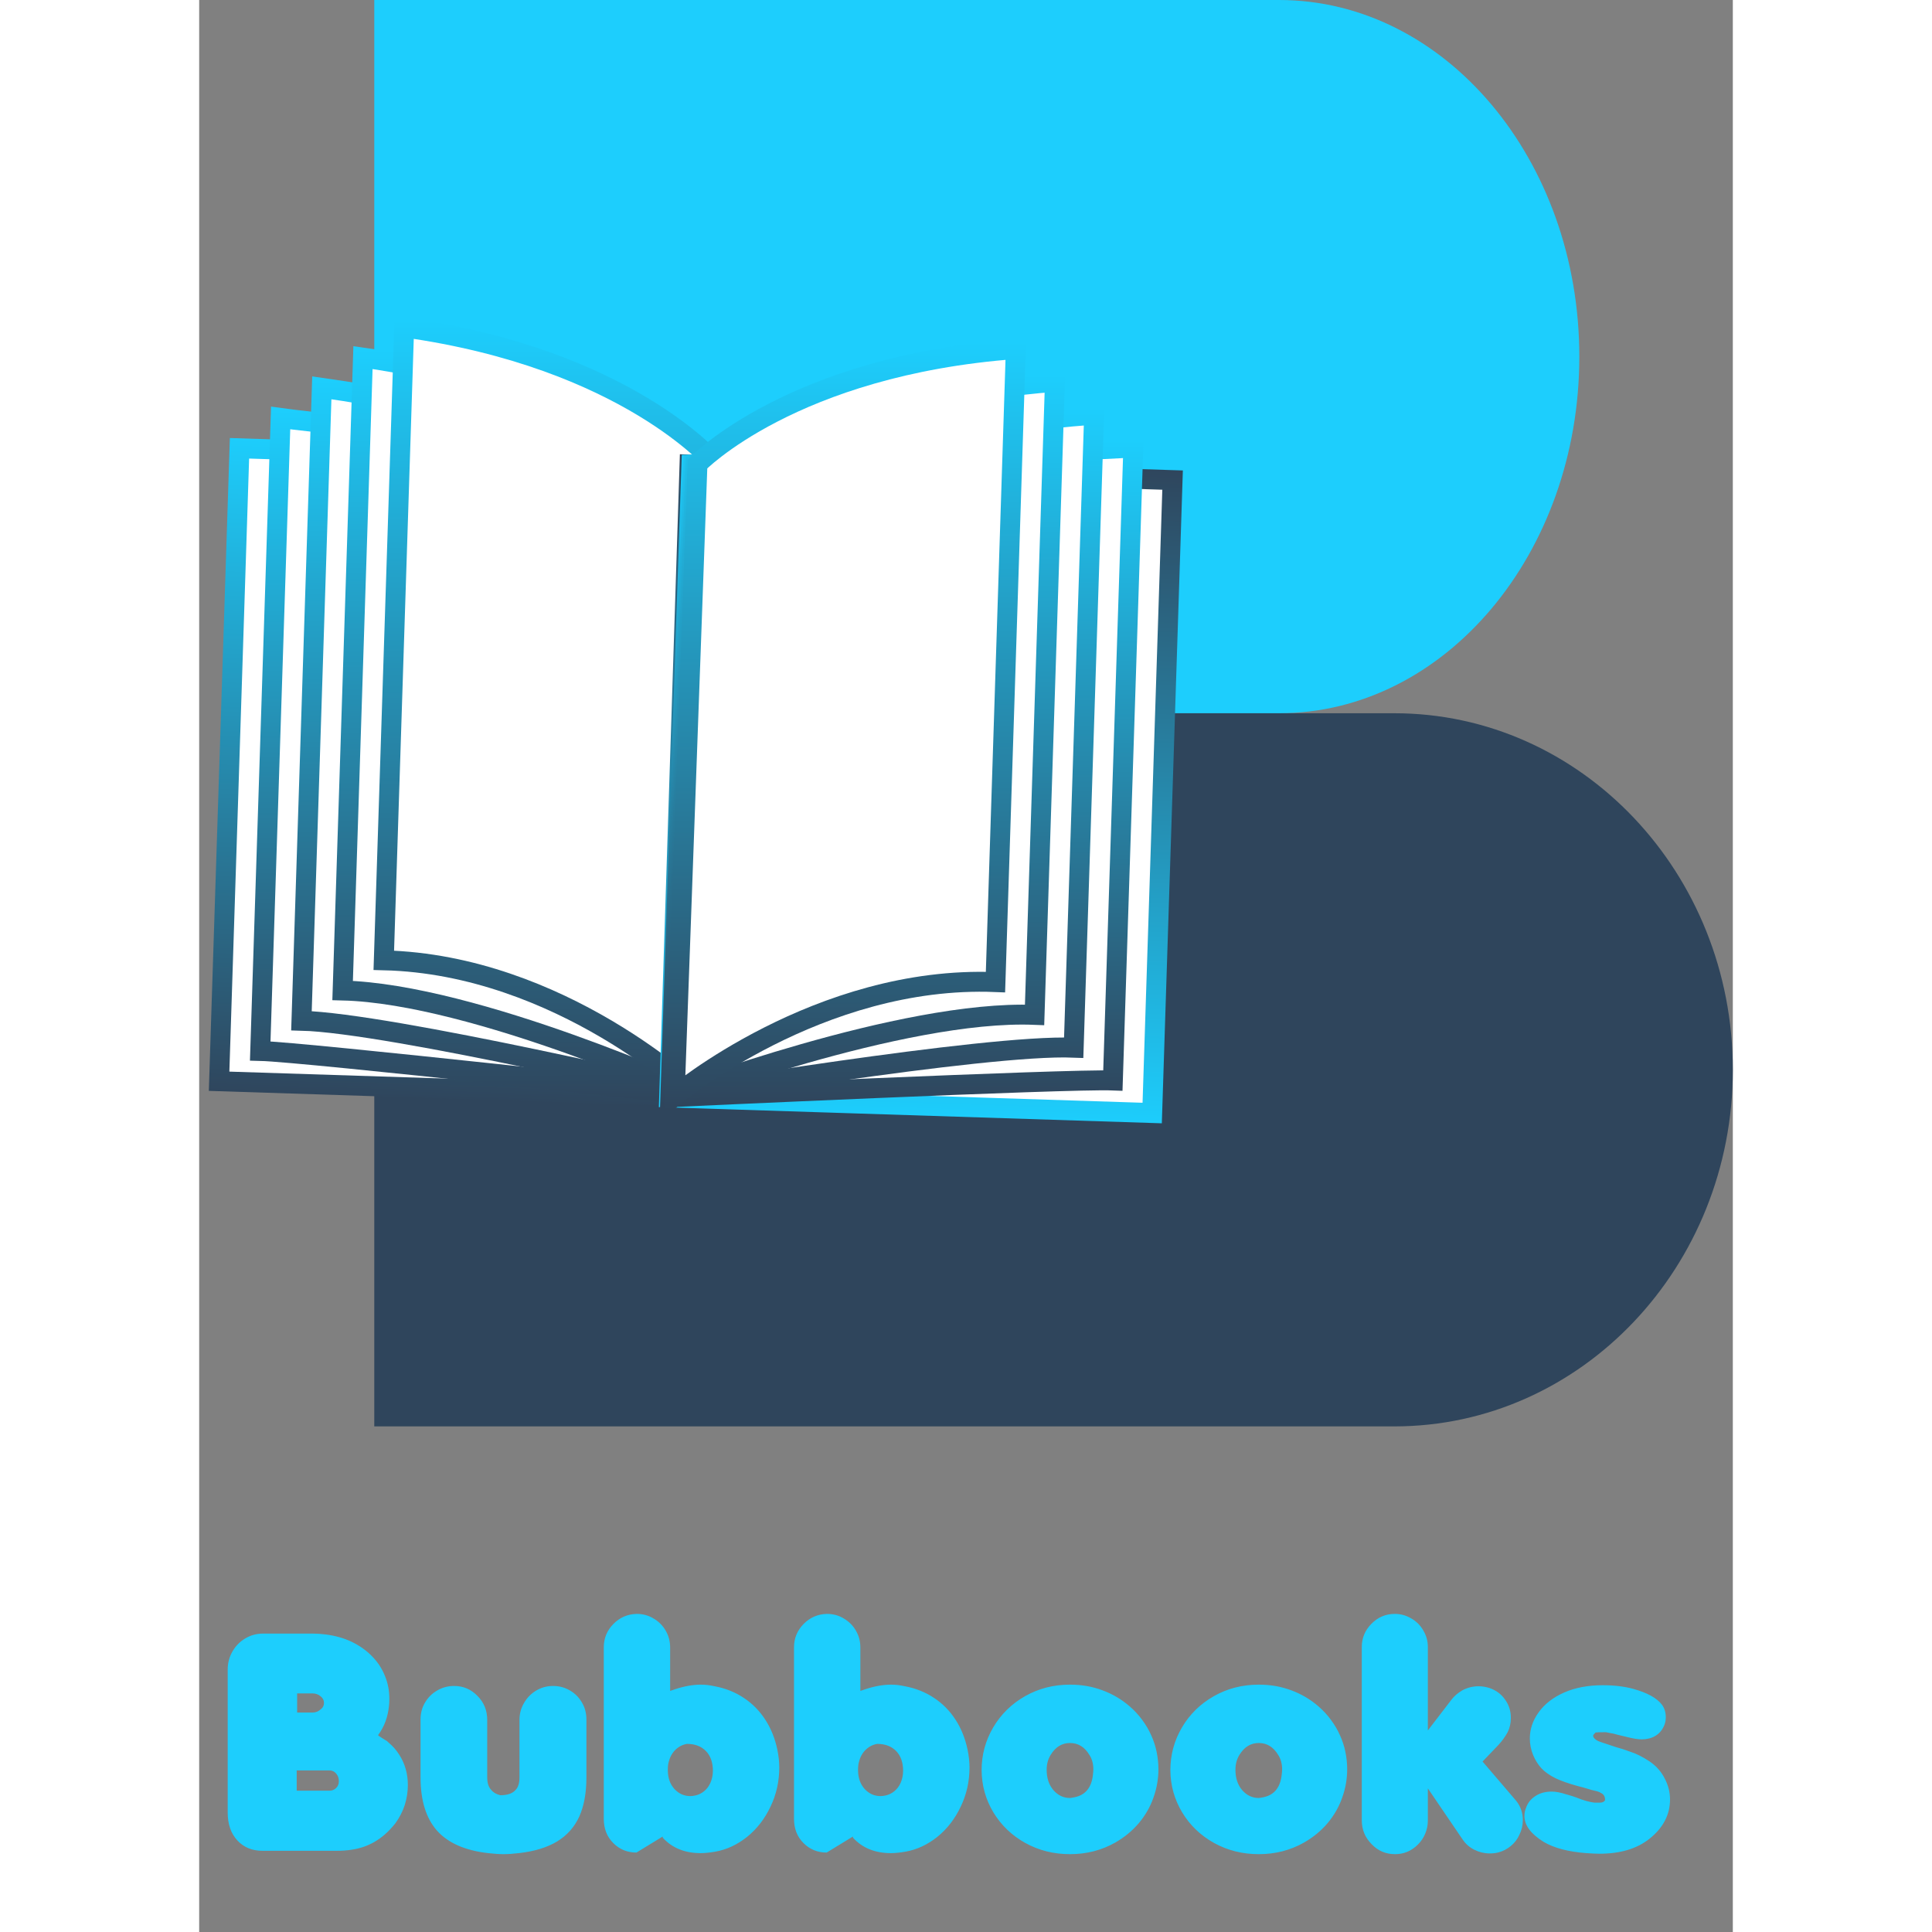 <svg width="50" height="50" viewBox="0 0 77 97" fill="none" xmlns="http://www.w3.org/2000/svg">
<rect x="0" y="0" width="77" height="97" fill="#808080" stroke="none"/>
<path d="M3.175 92.923C2.658 92.923 2.238 92.75 1.916 92.403C1.593 92.052 1.432 91.585 1.432 91.004V83.819C1.432 83.492 1.513 83.189 1.674 82.911C1.835 82.633 2.05 82.415 2.318 82.259C2.587 82.098 2.882 82.018 3.205 82.018H5.695C5.905 82.018 6.125 82.032 6.354 82.061C6.847 82.125 7.289 82.252 7.68 82.442C8.07 82.633 8.405 82.872 8.683 83.16C8.961 83.443 9.174 83.766 9.32 84.127C9.472 84.488 9.547 84.872 9.547 85.277C9.547 85.423 9.542 85.538 9.533 85.621C9.479 86.197 9.296 86.695 8.983 87.115L9.013 87.152L9.218 87.284L9.43 87.415L9.518 87.496C9.723 87.667 9.896 87.865 10.038 88.089C10.185 88.314 10.294 88.556 10.368 88.814C10.441 89.068 10.477 89.337 10.477 89.62C10.477 89.957 10.426 90.289 10.324 90.616C10.221 90.939 10.062 91.249 9.848 91.546C9.672 91.766 9.494 91.954 9.313 92.11C8.991 92.389 8.637 92.594 8.251 92.726C7.865 92.857 7.418 92.923 6.911 92.923H3.175ZM4.918 85.98H5.709C5.856 85.98 5.99 85.924 6.112 85.811C6.215 85.733 6.266 85.628 6.266 85.497C6.266 85.365 6.21 85.255 6.098 85.167C5.985 85.069 5.846 85.02 5.68 85.02H4.918V85.98ZM4.896 89.906H6.537C6.669 89.906 6.781 89.862 6.874 89.774C6.967 89.686 7.013 89.571 7.013 89.43C7.013 89.278 6.969 89.151 6.881 89.049C6.793 88.941 6.679 88.888 6.537 88.888H4.896V89.906ZM14.506 93.04C13.354 92.909 12.499 92.533 11.942 91.913C11.391 91.288 11.115 90.399 11.115 89.247V86.324C11.115 86.012 11.19 85.728 11.342 85.475C11.493 85.221 11.696 85.02 11.95 84.874C12.209 84.723 12.492 84.647 12.799 84.647C13.258 84.647 13.649 84.813 13.971 85.145C14.298 85.472 14.462 85.875 14.462 86.353V89.232C14.462 89.515 14.528 89.725 14.66 89.862C14.772 89.999 14.926 90.089 15.121 90.133C15.482 90.133 15.739 90.043 15.89 89.862C16.017 89.735 16.081 89.525 16.081 89.232V86.353C16.081 86.046 16.156 85.763 16.308 85.504C16.459 85.24 16.662 85.033 16.916 84.881C17.174 84.725 17.457 84.647 17.765 84.647C18.078 84.647 18.361 84.723 18.615 84.874C18.869 85.02 19.069 85.221 19.215 85.475C19.367 85.728 19.442 86.012 19.442 86.324V89.247C19.442 90.018 19.323 90.67 19.084 91.202C18.844 91.73 18.473 92.147 17.97 92.455C17.467 92.757 16.828 92.953 16.051 93.04C15.753 93.075 15.499 93.092 15.29 93.092C15.065 93.092 14.804 93.075 14.506 93.04ZM21.955 93.011C21.496 93.011 21.107 92.853 20.79 92.535C20.473 92.218 20.314 91.812 20.314 91.319V82.706C20.314 82.252 20.475 81.861 20.797 81.534C21.12 81.207 21.51 81.039 21.969 81.029C22.282 81.029 22.565 81.107 22.819 81.263C23.078 81.415 23.28 81.62 23.427 81.878C23.573 82.132 23.646 82.413 23.646 82.721V84.896C23.671 84.886 23.756 84.857 23.903 84.808C24.367 84.657 24.796 84.581 25.192 84.581C25.412 84.581 25.641 84.608 25.88 84.662C26.427 84.764 26.916 84.96 27.345 85.248C27.775 85.531 28.134 85.894 28.422 86.339C28.71 86.783 28.913 87.289 29.03 87.855C29.093 88.163 29.125 88.458 29.125 88.741C29.125 89.439 28.979 90.094 28.686 90.704C28.398 91.314 28.007 91.82 27.514 92.22C27.02 92.616 26.486 92.865 25.91 92.967C25.627 93.016 25.382 93.04 25.177 93.04C24.381 93.04 23.747 92.782 23.273 92.264V92.206L21.955 93.011ZM23.529 88.888C23.534 89.273 23.646 89.586 23.866 89.825C24.086 90.06 24.352 90.177 24.665 90.177C24.728 90.177 24.809 90.167 24.906 90.147C25.067 90.113 25.214 90.043 25.346 89.935C25.482 89.828 25.59 89.686 25.668 89.51C25.746 89.335 25.788 89.137 25.793 88.917C25.793 88.487 25.675 88.153 25.441 87.914C25.206 87.674 24.889 87.555 24.489 87.555C24.245 87.599 24.037 87.713 23.866 87.899C23.7 88.08 23.593 88.314 23.544 88.602C23.534 88.675 23.529 88.77 23.529 88.888ZM31.505 93.011C31.046 93.011 30.658 92.853 30.341 92.535C30.023 92.218 29.865 91.812 29.865 91.319V82.706C29.865 82.252 30.026 81.861 30.348 81.534C30.67 81.207 31.061 81.039 31.52 81.029C31.832 81.029 32.116 81.107 32.37 81.263C32.628 81.415 32.831 81.62 32.977 81.878C33.124 82.132 33.197 82.413 33.197 82.721V84.896C33.222 84.886 33.307 84.857 33.454 84.808C33.917 84.657 34.347 84.581 34.743 84.581C34.962 84.581 35.192 84.608 35.431 84.662C35.978 84.764 36.466 84.96 36.896 85.248C37.326 85.531 37.685 85.894 37.973 86.339C38.261 86.783 38.463 87.289 38.581 87.855C38.644 88.163 38.676 88.458 38.676 88.741C38.676 89.439 38.529 90.094 38.236 90.704C37.948 91.314 37.558 91.82 37.065 92.22C36.571 92.616 36.037 92.865 35.46 92.967C35.177 93.016 34.933 93.04 34.728 93.04C33.932 93.04 33.297 92.782 32.824 92.264V92.206L31.505 93.011ZM33.08 88.888C33.085 89.273 33.197 89.586 33.417 89.825C33.637 90.06 33.903 90.177 34.215 90.177C34.279 90.177 34.359 90.167 34.457 90.147C34.618 90.113 34.765 90.043 34.897 89.935C35.033 89.828 35.141 89.686 35.219 89.51C35.297 89.335 35.338 89.137 35.343 88.917C35.343 88.487 35.226 88.153 34.992 87.914C34.757 87.674 34.44 87.555 34.04 87.555C33.795 87.599 33.588 87.713 33.417 87.899C33.251 88.08 33.144 88.314 33.095 88.602C33.085 88.675 33.08 88.77 33.08 88.888ZM43.722 93.092C42.902 93.092 42.152 92.904 41.474 92.528C40.8 92.152 40.268 91.642 39.877 90.997C39.486 90.348 39.289 89.64 39.284 88.873C39.284 88.106 39.477 87.394 39.862 86.734C40.253 86.07 40.788 85.545 41.466 85.16C42.145 84.774 42.897 84.581 43.722 84.581C44.308 84.581 44.852 84.676 45.355 84.867C45.858 85.052 46.31 85.318 46.71 85.665C46.955 85.875 47.167 86.105 47.348 86.353C47.533 86.603 47.685 86.861 47.802 87.13C47.924 87.398 48.014 87.677 48.073 87.965C48.131 88.253 48.161 88.541 48.161 88.829C48.161 89.312 48.078 89.786 47.912 90.25C47.751 90.714 47.506 91.141 47.179 91.532C46.852 91.918 46.459 92.242 46 92.506C45.312 92.897 44.552 93.092 43.722 93.092ZM42.55 88.858C42.55 89.273 42.663 89.613 42.887 89.876C43.117 90.14 43.395 90.272 43.722 90.272C43.752 90.272 43.827 90.26 43.949 90.235C44.477 90.128 44.782 89.774 44.865 89.173C44.884 89.017 44.894 88.907 44.894 88.844C44.894 88.556 44.828 88.311 44.696 88.111C44.457 87.711 44.132 87.511 43.722 87.511C43.317 87.511 42.992 87.711 42.748 88.111C42.616 88.326 42.55 88.575 42.55 88.858ZM53.2 93.092C52.379 93.092 51.63 92.904 50.951 92.528C50.277 92.152 49.745 91.642 49.355 90.997C48.964 90.348 48.766 89.64 48.761 88.873C48.761 88.106 48.954 87.394 49.34 86.734C49.73 86.07 50.265 85.545 50.944 85.16C51.623 84.774 52.374 84.581 53.2 84.581C53.786 84.581 54.33 84.676 54.833 84.867C55.336 85.052 55.788 85.318 56.188 85.665C56.432 85.875 56.645 86.105 56.825 86.353C57.011 86.603 57.162 86.861 57.279 87.13C57.401 87.398 57.492 87.677 57.55 87.965C57.609 88.253 57.638 88.541 57.638 88.829C57.638 89.312 57.555 89.786 57.389 90.25C57.228 90.714 56.984 91.141 56.657 91.532C56.33 91.918 55.937 92.242 55.477 92.506C54.789 92.897 54.03 93.092 53.2 93.092ZM52.028 88.858C52.028 89.273 52.14 89.613 52.365 89.876C52.594 90.14 52.873 90.272 53.2 90.272C53.229 90.272 53.305 90.26 53.427 90.235C53.954 90.128 54.259 89.774 54.342 89.173C54.362 89.017 54.372 88.907 54.372 88.844C54.372 88.556 54.306 88.311 54.174 88.111C53.935 87.711 53.61 87.511 53.2 87.511C52.794 87.511 52.47 87.711 52.226 88.111C52.094 88.326 52.028 88.575 52.028 88.858ZM58.869 92.594C58.537 92.262 58.371 91.861 58.371 91.393V82.691C58.371 82.242 58.532 81.854 58.854 81.527C59.181 81.195 59.572 81.029 60.026 81.029C60.324 81.029 60.6 81.105 60.853 81.256C61.112 81.402 61.315 81.605 61.461 81.864C61.613 82.118 61.688 82.394 61.688 82.691V86.881L62.875 85.335C63.007 85.16 63.188 85.003 63.417 84.867C63.676 84.73 63.949 84.662 64.237 84.662C64.413 84.662 64.594 84.691 64.779 84.749C65.111 84.862 65.373 85.055 65.563 85.328C65.758 85.597 65.856 85.904 65.856 86.251C65.856 86.51 65.802 86.749 65.695 86.969C65.568 87.198 65.416 87.408 65.241 87.599L64.435 88.441L66.127 90.418C66.347 90.697 66.457 91.017 66.457 91.378C66.457 91.642 66.398 91.891 66.281 92.125C66.188 92.335 66.049 92.518 65.863 92.674C65.683 92.826 65.48 92.933 65.255 92.997C65.124 93.036 64.97 93.055 64.794 93.055C64.525 93.055 64.269 92.994 64.025 92.872C63.781 92.75 63.583 92.577 63.432 92.352L61.688 89.789V91.407C61.688 91.632 61.645 91.849 61.557 92.059C61.474 92.264 61.352 92.447 61.19 92.608C60.868 92.931 60.485 93.092 60.041 93.092C59.577 93.092 59.186 92.926 58.869 92.594ZM67.504 92.477C66.859 92.076 66.537 91.644 66.537 91.18C66.537 91.039 66.559 90.914 66.603 90.807C66.686 90.543 66.842 90.335 67.072 90.184C67.301 90.028 67.58 89.95 67.907 89.95C68.107 89.95 68.351 89.996 68.639 90.089L68.939 90.177L69.152 90.25C69.484 90.387 69.784 90.472 70.053 90.506H70.141H70.324C70.456 90.506 70.543 90.462 70.587 90.374C70.587 90.223 70.534 90.113 70.426 90.045C70.421 90.04 70.412 90.035 70.397 90.03C70.382 90.02 70.368 90.013 70.353 90.008C70.343 89.999 70.334 89.991 70.324 89.986L70.185 89.935L69.884 89.862L69.496 89.745L69.21 89.671C68.761 89.549 68.388 89.418 68.09 89.276C67.797 89.129 67.565 88.966 67.394 88.785C67.228 88.605 67.089 88.385 66.977 88.126C66.864 87.848 66.808 87.567 66.808 87.284C66.808 86.815 66.957 86.376 67.255 85.965C67.553 85.55 67.978 85.221 68.529 84.977C69.086 84.732 69.733 84.61 70.47 84.61C71.041 84.61 71.552 84.671 72.001 84.793C72.709 84.989 73.19 85.255 73.444 85.592C73.571 85.763 73.634 85.973 73.634 86.222C73.634 86.461 73.559 86.683 73.407 86.888C73.256 87.088 73.051 87.22 72.792 87.284C72.675 87.313 72.555 87.328 72.433 87.328C72.243 87.328 71.994 87.289 71.686 87.21L71.232 87.101L71.012 87.042L70.77 86.998C70.692 86.978 70.636 86.969 70.602 86.969C70.314 86.969 70.15 86.974 70.111 86.983L70.082 87.013L70.038 87.057C70.004 87.091 69.987 87.123 69.987 87.152C69.987 87.215 70.038 87.284 70.141 87.357C70.16 87.367 70.177 87.376 70.192 87.386C70.207 87.396 70.224 87.406 70.243 87.415L70.382 87.467L70.602 87.54L71.129 87.716L71.503 87.826L71.832 87.943C72.145 88.04 72.477 88.207 72.829 88.441C73.161 88.67 73.412 88.956 73.583 89.298C73.759 89.635 73.847 89.984 73.847 90.345C73.847 91.107 73.507 91.761 72.829 92.308C72.199 92.816 71.356 93.07 70.302 93.07C70.165 93.07 69.945 93.06 69.643 93.04C68.739 92.972 68.026 92.784 67.504 92.477Z" fill="#1DCEFD"/>
<path d="M54.216 0H8.791V35.81H54.216C62.543 35.81 69.293 27.794 69.293 17.904C69.293 8.016 62.543 0 54.216 0Z" fill="#1DCEFD"/>
<path d="M60.004 35.81H8.791V71.615H60.004C69.39 71.615 77 63.599 77 53.711C77.001 43.824 69.391 35.81 60.004 35.81Z" fill="#2F455C"/>
<path d="M26.277 23.289L2.024 22.507L1 54.286L25.253 55.067L26.277 23.289Z" fill="white" stroke="url(#paint0_linear_2474_5844)" stroke-miterlimit="10"/>
<path d="M3.065 52.765L4.09 20.986C6.874 21.374 26.172 23.271 26.172 23.271L25.181 55.038C25.181 55.038 5.286 52.819 3.065 52.765Z" fill="white" stroke="url(#paint1_linear_2474_5844)" stroke-miterlimit="10"/>
<path d="M5.135 51.248L6.157 19.47C11.732 20.249 26.072 23.252 26.072 23.252L25.109 55.012C25.109 55.012 9.575 51.357 5.135 51.248Z" fill="white" stroke="url(#paint2_linear_2474_5844)" stroke-miterlimit="10"/>
<path d="M7.202 49.73L8.224 17.953C16.586 19.12 25.971 23.239 25.971 23.239L25.04 54.985C25.04 54.986 13.863 49.895 7.202 49.73Z" fill="white" stroke="url(#paint3_linear_2474_5844)" stroke-miterlimit="10"/>
<path d="M9.269 48.214C18.15 48.43 24.972 54.959 24.972 54.959L25.874 23.225C25.874 23.225 21.442 17.991 10.292 16.438L9.269 48.214Z" fill="white" stroke="url(#paint4_linear_2474_5844)" stroke-miterlimit="10"/>
<path d="M23.595 55.1L47.848 55.882L48.872 24.104L24.619 23.322L23.595 55.1Z" fill="white" stroke="url(#paint5_linear_2474_5844)" stroke-miterlimit="10"/>
<path d="M45.874 54.247L46.9 22.465C44.092 22.677 24.713 23.32 24.713 23.32L23.656 55.087C23.656 55.087 43.652 54.157 45.874 54.247Z" fill="white" stroke="url(#paint6_linear_2474_5844)" stroke-miterlimit="10"/>
<path d="M43.907 52.599L44.932 20.819C39.318 21.236 24.813 23.315 24.813 23.315L23.728 55.066C23.727 55.066 39.468 52.418 43.907 52.599Z" fill="white" stroke="url(#paint7_linear_2474_5844)" stroke-miterlimit="10"/>
<path d="M41.943 50.953L42.965 19.172C34.546 19.799 24.914 23.306 24.914 23.306L23.799 55.048C23.799 55.047 35.282 50.683 41.943 50.953Z" fill="white" stroke="url(#paint8_linear_2474_5844)" stroke-miterlimit="10"/>
<path d="M39.98 49.307C31.098 48.95 23.872 55.026 23.872 55.026L25.018 23.297C25.018 23.297 29.774 18.359 41.001 17.525L39.98 49.307Z" fill="white" stroke="url(#paint9_linear_2474_5844)" stroke-miterlimit="10"/>
<defs>
<linearGradient id="paint0_linear_2474_5844" x1="13.105" y1="55.403" x2="14.176" y2="22.171" gradientUnits="userSpaceOnUse">
<stop stop-color="#2F455C"/>
<stop offset="1" stop-color="#1DCEFD"/>
</linearGradient>
<linearGradient id="paint1_linear_2474_5844" x1="14.619" y1="55.41" x2="14.619" y2="20.603" gradientUnits="userSpaceOnUse">
<stop stop-color="#2F455C"/>
<stop offset="1" stop-color="#1DCEFD"/>
</linearGradient>
<linearGradient id="paint2_linear_2474_5844" x1="15.603" y1="55.431" x2="15.603" y2="19.087" gradientUnits="userSpaceOnUse">
<stop stop-color="#2F455C"/>
<stop offset="1" stop-color="#1DCEFD"/>
</linearGradient>
<linearGradient id="paint3_linear_2474_5844" x1="16.584" y1="55.499" x2="16.584" y2="17.57" gradientUnits="userSpaceOnUse">
<stop stop-color="#2F455C"/>
<stop offset="1" stop-color="#1DCEFD"/>
</linearGradient>
<linearGradient id="paint4_linear_2474_5844" x1="17.568" y1="55.722" x2="17.568" y2="16.055" gradientUnits="userSpaceOnUse">
<stop stop-color="#2F455C"/>
<stop offset="1" stop-color="#1DCEFD"/>
</linearGradient>
<linearGradient id="paint5_linear_2474_5844" x1="36.769" y1="22.986" x2="35.698" y2="56.217" gradientUnits="userSpaceOnUse">
<stop stop-color="#2F455C"/>
<stop offset="1" stop-color="#1DCEFD"/>
</linearGradient>
<linearGradient id="paint6_linear_2474_5844" x1="35.278" y1="55.438" x2="35.278" y2="22.104" gradientUnits="userSpaceOnUse">
<stop stop-color="#2F455C"/>
<stop offset="1" stop-color="#1DCEFD"/>
</linearGradient>
<linearGradient id="paint7_linear_2474_5844" x1="34.329" y1="55.464" x2="34.329" y2="20.457" gradientUnits="userSpaceOnUse">
<stop stop-color="#2F455C"/>
<stop offset="1" stop-color="#1DCEFD"/>
</linearGradient>
<linearGradient id="paint8_linear_2474_5844" x1="33.379" y1="55.538" x2="33.379" y2="18.811" gradientUnits="userSpaceOnUse">
<stop stop-color="#2F455C"/>
<stop offset="1" stop-color="#1DCEFD"/>
</linearGradient>
<linearGradient id="paint9_linear_2474_5844" x1="32.428" y1="55.767" x2="32.428" y2="17.164" gradientUnits="userSpaceOnUse">
<stop stop-color="#2F455C"/>
<stop offset="1" stop-color="#1DCEFD"/>
</linearGradient>
</defs>
</svg>
